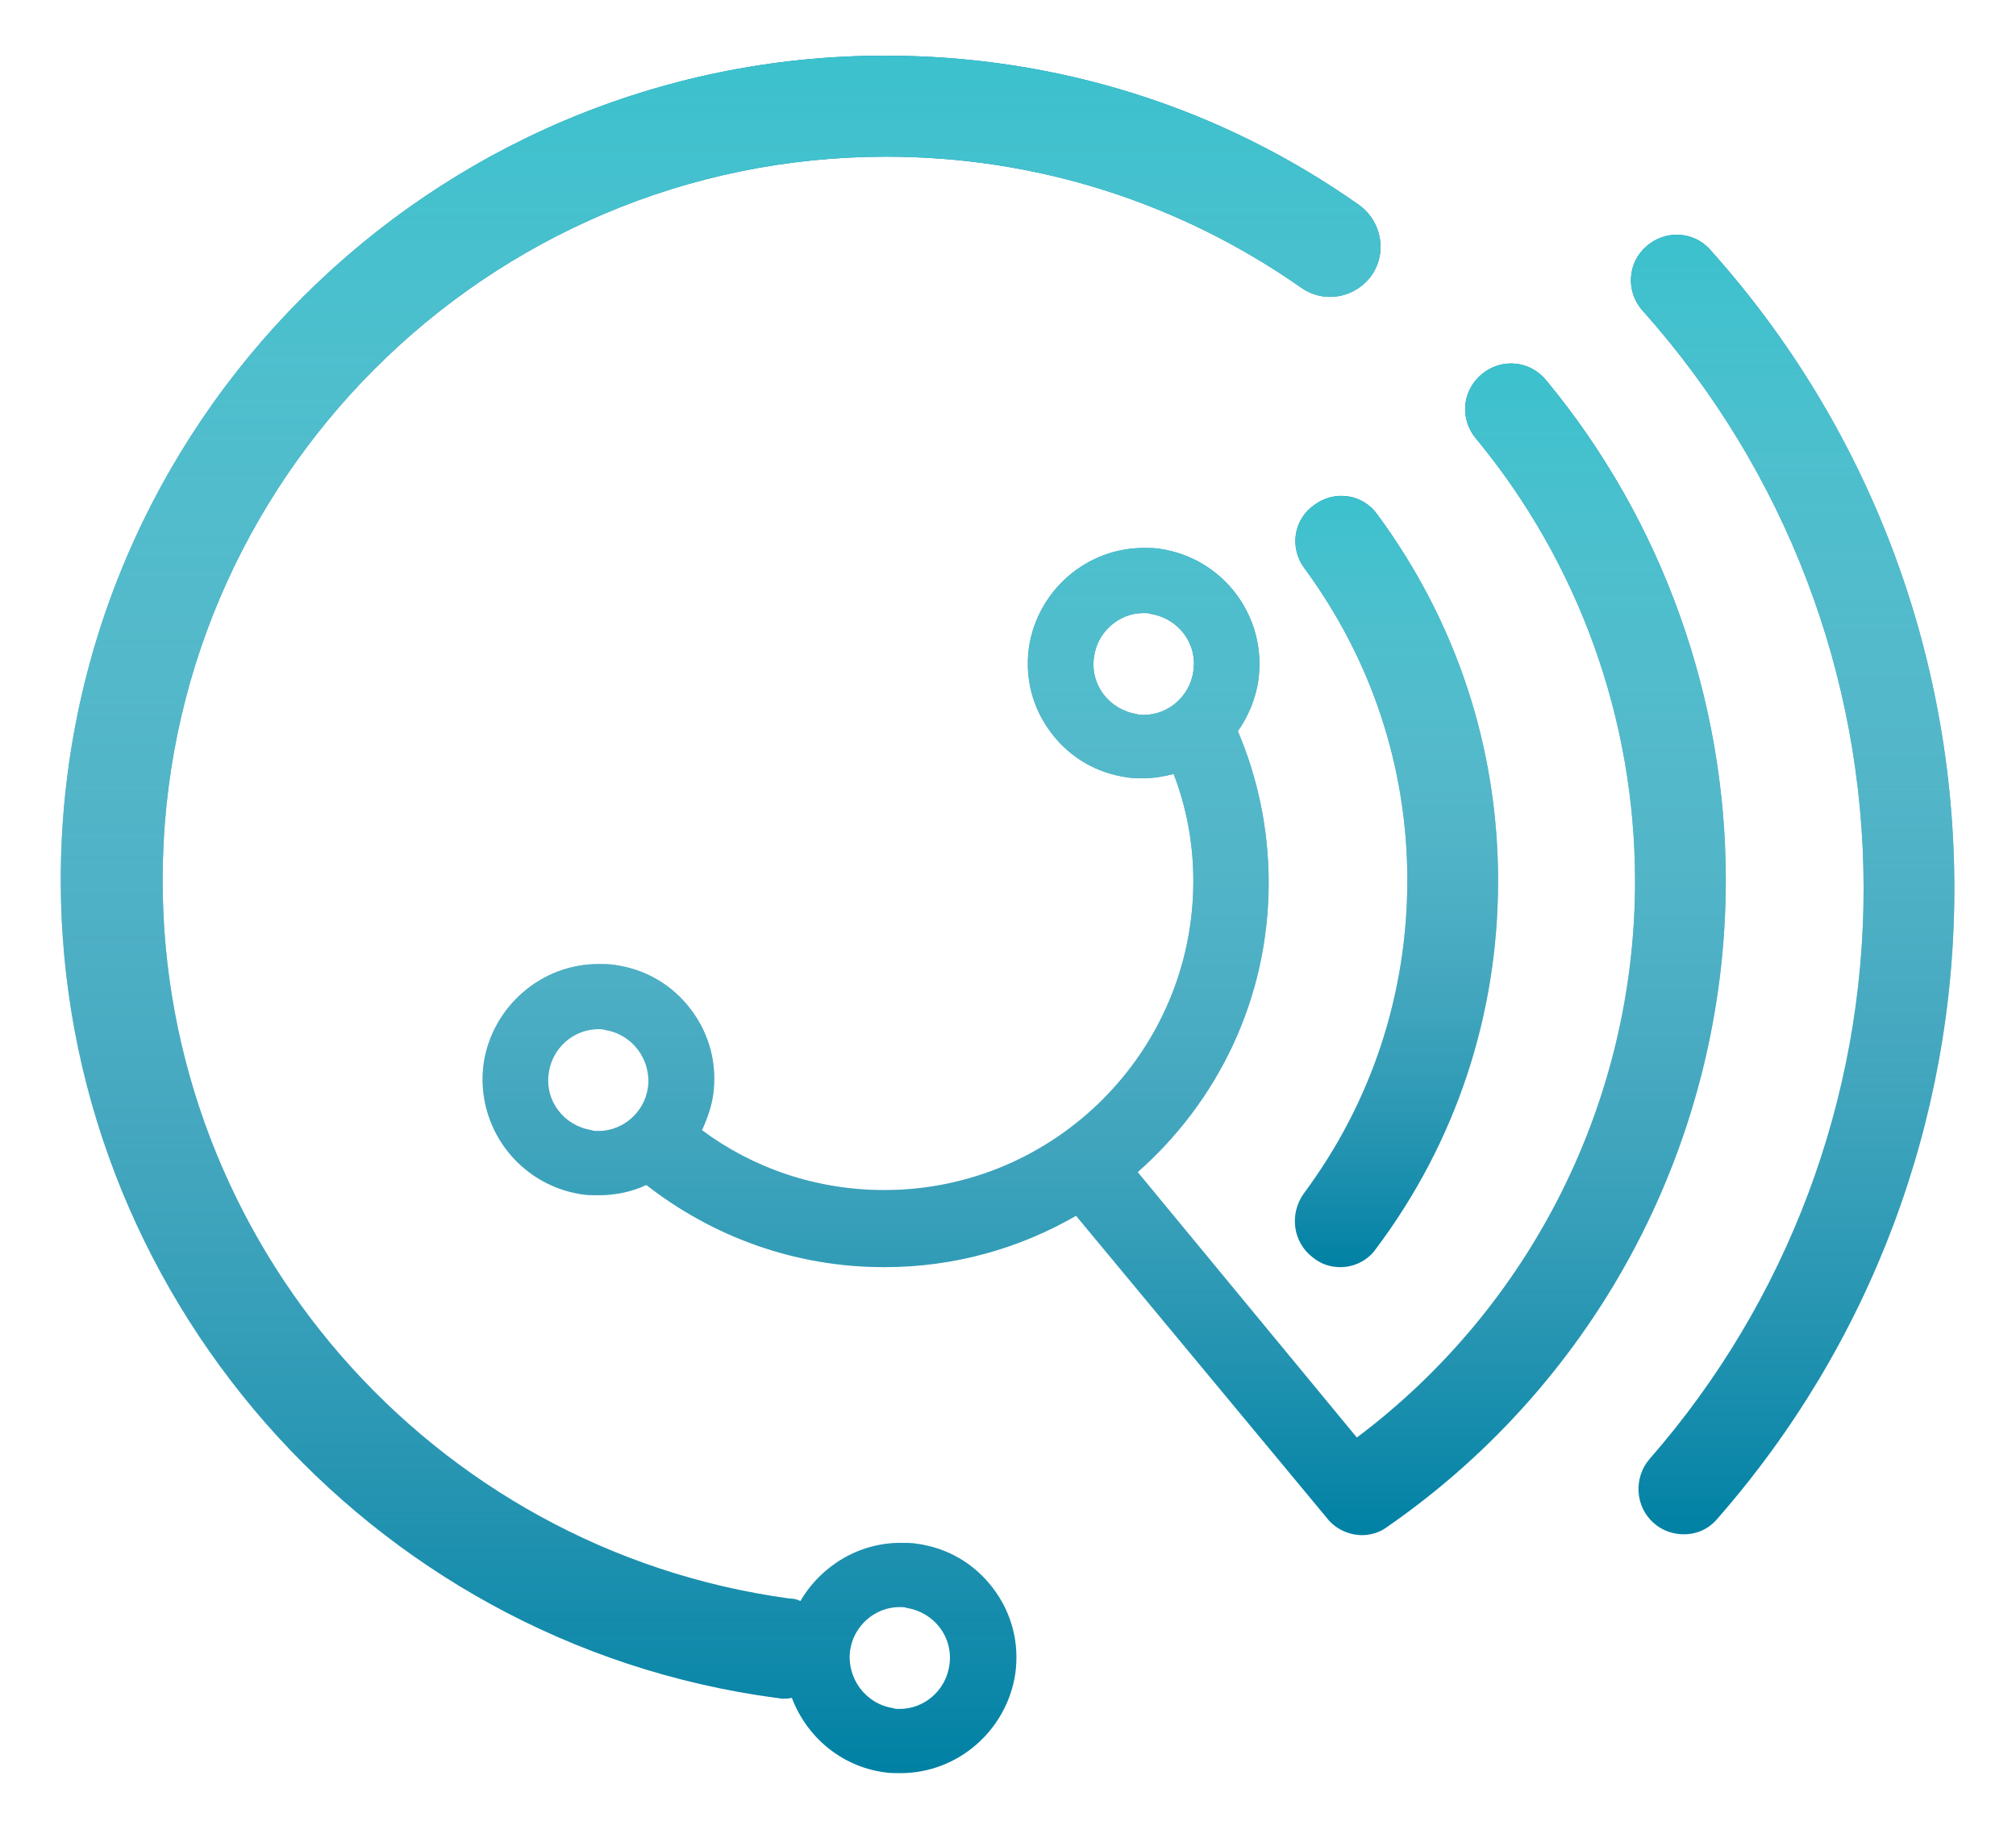 <svg width="812" height="737" viewBox="0 0 812 737" fill="none" xmlns="http://www.w3.org/2000/svg">
<defs>
<linearGradient id="paint0_linear" x1="290.273" y1="22.412" x2="290.273" y2="714.078" gradientUnits="userSpaceOnUse">
<stop stop-color="#3BC1CD"/>
<stop offset="1" stop-color="white" stop-opacity="0"/>
</linearGradient>
<linearGradient id="paint1_linear" x1="722.034" y1="94.534" x2="722.034" y2="617.879" gradientUnits="userSpaceOnUse">
<stop stop-color="#3BC1CD"/>
<stop offset="1" stop-color="white" stop-opacity="0"/>
</linearGradient>
<linearGradient id="paint2_linear" x1="562.469" y1="199.701" x2="562.469" y2="510.302" gradientUnits="userSpaceOnUse">
<stop stop-color="#3BC1CD"/>
<stop offset="1" stop-color="white" stop-opacity="0"/>
</linearGradient>
<linearGradient id="paint3_linear" x1="444.748" y1="146.376" x2="444.748" y2="618.224" gradientUnits="userSpaceOnUse">
<stop stop-color="#3BC1CD"/>
<stop offset="1" stop-color="white" stop-opacity="0"/>
</linearGradient>
</defs>
<path d="M547.195 82.407C491.337 43.1 425.481 22.412 356.521 22.412C173.433 22.412 24.48 171.365 24.48 354.453C24.48 520.301 148.263 661.668 312.387 683.735C313.421 683.735 314.111 684.08 315.145 684.08C316.525 684.08 317.559 684.08 318.938 683.735C324.8 699.251 338.592 711.319 356.176 713.733C358.245 714.078 360.659 714.078 362.728 714.078C385.829 714.078 405.483 696.838 408.931 674.081C410.655 661.668 407.551 649.6 399.966 639.601C392.38 629.602 381.691 623.396 369.279 621.672C367.21 621.327 364.796 621.327 362.728 621.327C345.832 621.327 330.661 630.636 322.386 644.773C321.007 644.083 319.628 643.739 317.904 643.739C173.778 624.085 65.511 499.958 65.511 354.453C65.511 193.777 196.19 63.098 356.866 63.098C417.206 63.098 474.787 81.373 524.093 115.852C533.403 122.404 545.815 119.99 552.367 111.025C558.918 101.716 556.504 88.958 547.195 82.407ZM342.384 664.771C343.764 654.772 352.384 647.187 362.383 647.187C363.417 647.187 364.452 647.187 365.141 647.531C376.175 649.255 384.105 659.255 382.381 670.633C381.002 680.632 372.382 688.218 362.383 688.218C361.348 688.218 360.314 688.218 359.624 687.873C348.591 686.149 341.005 675.805 342.384 664.771Z" fill="#0081A4"/>
<path d="M547.195 82.407C491.337 43.1 425.481 22.412 356.521 22.412C173.433 22.412 24.48 171.365 24.48 354.453C24.48 520.301 148.263 661.668 312.387 683.735C313.421 683.735 314.111 684.08 315.145 684.08C316.525 684.08 317.559 684.08 318.938 683.735C324.8 699.251 338.592 711.319 356.176 713.733C358.245 714.078 360.659 714.078 362.728 714.078C385.829 714.078 405.483 696.838 408.931 674.081C410.655 661.668 407.551 649.6 399.966 639.601C392.38 629.602 381.691 623.396 369.279 621.672C367.21 621.327 364.796 621.327 362.728 621.327C345.832 621.327 330.661 630.636 322.386 644.773C321.007 644.083 319.628 643.739 317.904 643.739C173.778 624.085 65.511 499.958 65.511 354.453C65.511 193.777 196.19 63.098 356.866 63.098C417.206 63.098 474.787 81.373 524.093 115.852C533.403 122.404 545.815 119.99 552.367 111.025C558.918 101.716 556.504 88.958 547.195 82.407ZM342.384 664.771C343.764 654.772 352.384 647.187 362.383 647.187C363.417 647.187 364.452 647.187 365.141 647.531C376.175 649.255 384.105 659.255 382.381 670.633C381.002 680.632 372.382 688.218 362.383 688.218C361.348 688.218 360.314 688.218 359.624 687.873C348.591 686.149 341.005 675.805 342.384 664.771Z" fill="url(#paint0_linear)"/>
<path d="M678.215 617.879C674.078 617.879 669.595 616.5 666.148 613.397C658.562 606.845 657.872 595.122 664.424 587.537C719.936 524.094 750.623 442.377 750.623 357.901C750.623 271.702 718.902 189.295 661.665 125.162C654.769 117.577 655.459 105.854 663.044 99.302C670.63 92.406 682.353 93.096 688.904 100.682C752.347 171.365 787.172 262.737 787.172 357.901C787.172 451.341 753.381 541.334 691.663 611.673C688.215 615.81 683.387 617.879 678.215 617.879Z" fill="#0081A4"/>
<path d="M678.215 617.879C674.078 617.879 669.595 616.5 666.148 613.397C658.562 606.845 657.872 595.122 664.424 587.537C719.936 524.094 750.623 442.377 750.623 357.901C750.623 271.702 718.902 189.295 661.665 125.162C654.769 117.577 655.459 105.854 663.044 99.302C670.63 92.406 682.353 93.096 688.904 100.682C752.347 171.365 787.172 262.737 787.172 357.901C787.172 451.341 753.381 541.334 691.663 611.673C688.215 615.81 683.387 617.879 678.215 617.879Z" fill="url(#paint1_linear)"/>
<path d="M539.951 510.302C536.159 510.302 532.366 509.267 528.918 506.509C520.643 500.303 519.263 488.924 525.125 480.649C552.364 444.1 566.846 400.311 566.846 354.453C566.846 308.94 552.364 265.495 525.47 228.946C519.263 220.671 520.987 209.293 529.263 203.431C537.538 197.225 548.916 198.949 554.778 207.224C586.499 250.324 603.394 301.009 603.394 354.798C603.394 408.586 586.499 459.961 554.088 503.061C550.985 507.543 545.468 510.302 539.951 510.302Z" fill="#0081A4"/>
<path d="M539.951 510.302C536.159 510.302 532.366 509.267 528.918 506.509C520.643 500.303 519.263 488.924 525.125 480.649C552.364 444.1 566.846 400.311 566.846 354.453C566.846 308.94 552.364 265.495 525.47 228.946C519.263 220.671 520.987 209.293 529.263 203.431C537.538 197.225 548.916 198.949 554.778 207.224C586.499 250.324 603.394 301.009 603.394 354.798C603.394 408.586 586.499 459.961 554.088 503.061C550.985 507.543 545.468 510.302 539.951 510.302Z" fill="url(#paint2_linear)"/>
<path d="M622.707 153.091C616.156 145.16 604.778 144.126 596.847 150.677C588.917 157.228 587.882 168.607 594.434 176.537C635.809 226.533 658.566 289.631 658.566 354.798C658.566 443.066 616.845 526.162 546.507 578.917L458.238 472.029C490.649 443.411 510.992 402.035 510.992 355.487C510.992 333.765 506.51 313.077 498.58 294.458C502.717 288.596 505.82 281.356 506.855 273.77C510.303 248.255 492.718 224.809 467.203 221.016C465.134 220.671 462.721 220.671 460.652 220.671C437.55 220.671 417.897 237.911 414.449 260.668C412.725 273.08 415.828 285.148 423.414 295.148C430.999 305.147 441.688 311.353 454.101 313.077C456.169 313.422 458.583 313.422 460.652 313.422C464.789 313.422 468.582 312.732 472.72 311.698C477.892 325.145 480.65 339.627 480.65 354.798C480.65 423.413 424.793 479.27 356.178 479.27C328.594 479.27 303.079 470.305 282.736 455.134C284.805 450.652 286.529 445.824 287.218 440.997C288.942 428.585 285.839 416.517 278.253 406.517C270.668 396.518 259.979 390.312 247.566 388.588C245.498 388.243 243.084 388.243 241.015 388.243C217.914 388.243 198.26 405.483 194.812 428.24C191.364 453.755 208.949 477.201 234.464 480.994C236.533 481.339 238.946 481.339 241.015 481.339C247.911 481.339 254.462 479.959 260.324 477.201C286.873 497.889 319.974 510.302 356.178 510.302C384.451 510.302 410.656 502.716 433.413 489.614L534.439 611.328C537.887 615.81 543.403 618.224 548.575 618.224C552.023 618.224 555.816 617.189 558.919 614.776C644.429 555.47 695.115 458.237 695.115 354.453C695.115 281.356 669.6 209.638 622.707 153.091ZM460.652 287.907C459.617 287.907 458.583 287.907 457.893 287.562C446.86 285.838 438.93 275.839 440.654 264.461C442.033 254.461 450.653 246.876 460.652 246.876C461.686 246.876 462.721 246.876 463.41 247.221C474.444 248.945 482.374 258.944 480.65 270.322C479.271 280.321 470.651 287.907 460.652 287.907ZM261.014 437.894C259.634 447.893 251.014 455.479 241.015 455.479C239.981 455.479 238.946 455.479 238.257 455.134C227.223 453.41 219.293 443.411 221.017 432.033C222.396 422.033 231.016 414.448 241.015 414.448C242.05 414.448 243.084 414.448 243.774 414.793C254.807 416.517 262.393 426.861 261.014 437.894Z" fill="#0081A4"/>
<path d="M622.707 153.091C616.156 145.16 604.778 144.126 596.847 150.677C588.917 157.228 587.882 168.607 594.434 176.537C635.809 226.533 658.566 289.631 658.566 354.798C658.566 443.066 616.845 526.162 546.507 578.917L458.238 472.029C490.649 443.411 510.992 402.035 510.992 355.487C510.992 333.765 506.51 313.077 498.58 294.458C502.717 288.596 505.82 281.356 506.855 273.77C510.303 248.255 492.718 224.809 467.203 221.016C465.134 220.671 462.721 220.671 460.652 220.671C437.55 220.671 417.897 237.911 414.449 260.668C412.725 273.08 415.828 285.148 423.414 295.148C430.999 305.147 441.688 311.353 454.101 313.077C456.169 313.422 458.583 313.422 460.652 313.422C464.789 313.422 468.582 312.732 472.72 311.698C477.892 325.145 480.65 339.627 480.65 354.798C480.65 423.413 424.793 479.27 356.178 479.27C328.594 479.27 303.079 470.305 282.736 455.134C284.805 450.652 286.529 445.824 287.218 440.997C288.942 428.585 285.839 416.517 278.253 406.517C270.668 396.518 259.979 390.312 247.566 388.588C245.498 388.243 243.084 388.243 241.015 388.243C217.914 388.243 198.26 405.483 194.812 428.24C191.364 453.755 208.949 477.201 234.464 480.994C236.533 481.339 238.946 481.339 241.015 481.339C247.911 481.339 254.462 479.959 260.324 477.201C286.873 497.889 319.974 510.302 356.178 510.302C384.451 510.302 410.656 502.716 433.413 489.614L534.439 611.328C537.887 615.81 543.403 618.224 548.575 618.224C552.023 618.224 555.816 617.189 558.919 614.776C644.429 555.47 695.115 458.237 695.115 354.453C695.115 281.356 669.6 209.638 622.707 153.091ZM460.652 287.907C459.617 287.907 458.583 287.907 457.893 287.562C446.86 285.838 438.93 275.839 440.654 264.461C442.033 254.461 450.653 246.876 460.652 246.876C461.686 246.876 462.721 246.876 463.41 247.221C474.444 248.945 482.374 258.944 480.65 270.322C479.271 280.321 470.651 287.907 460.652 287.907ZM261.014 437.894C259.634 447.893 251.014 455.479 241.015 455.479C239.981 455.479 238.946 455.479 238.257 455.134C227.223 453.41 219.293 443.411 221.017 432.033C222.396 422.033 231.016 414.448 241.015 414.448C242.05 414.448 243.084 414.448 243.774 414.793C254.807 416.517 262.393 426.861 261.014 437.894Z" fill="url(#paint3_linear)"/>
</svg>
